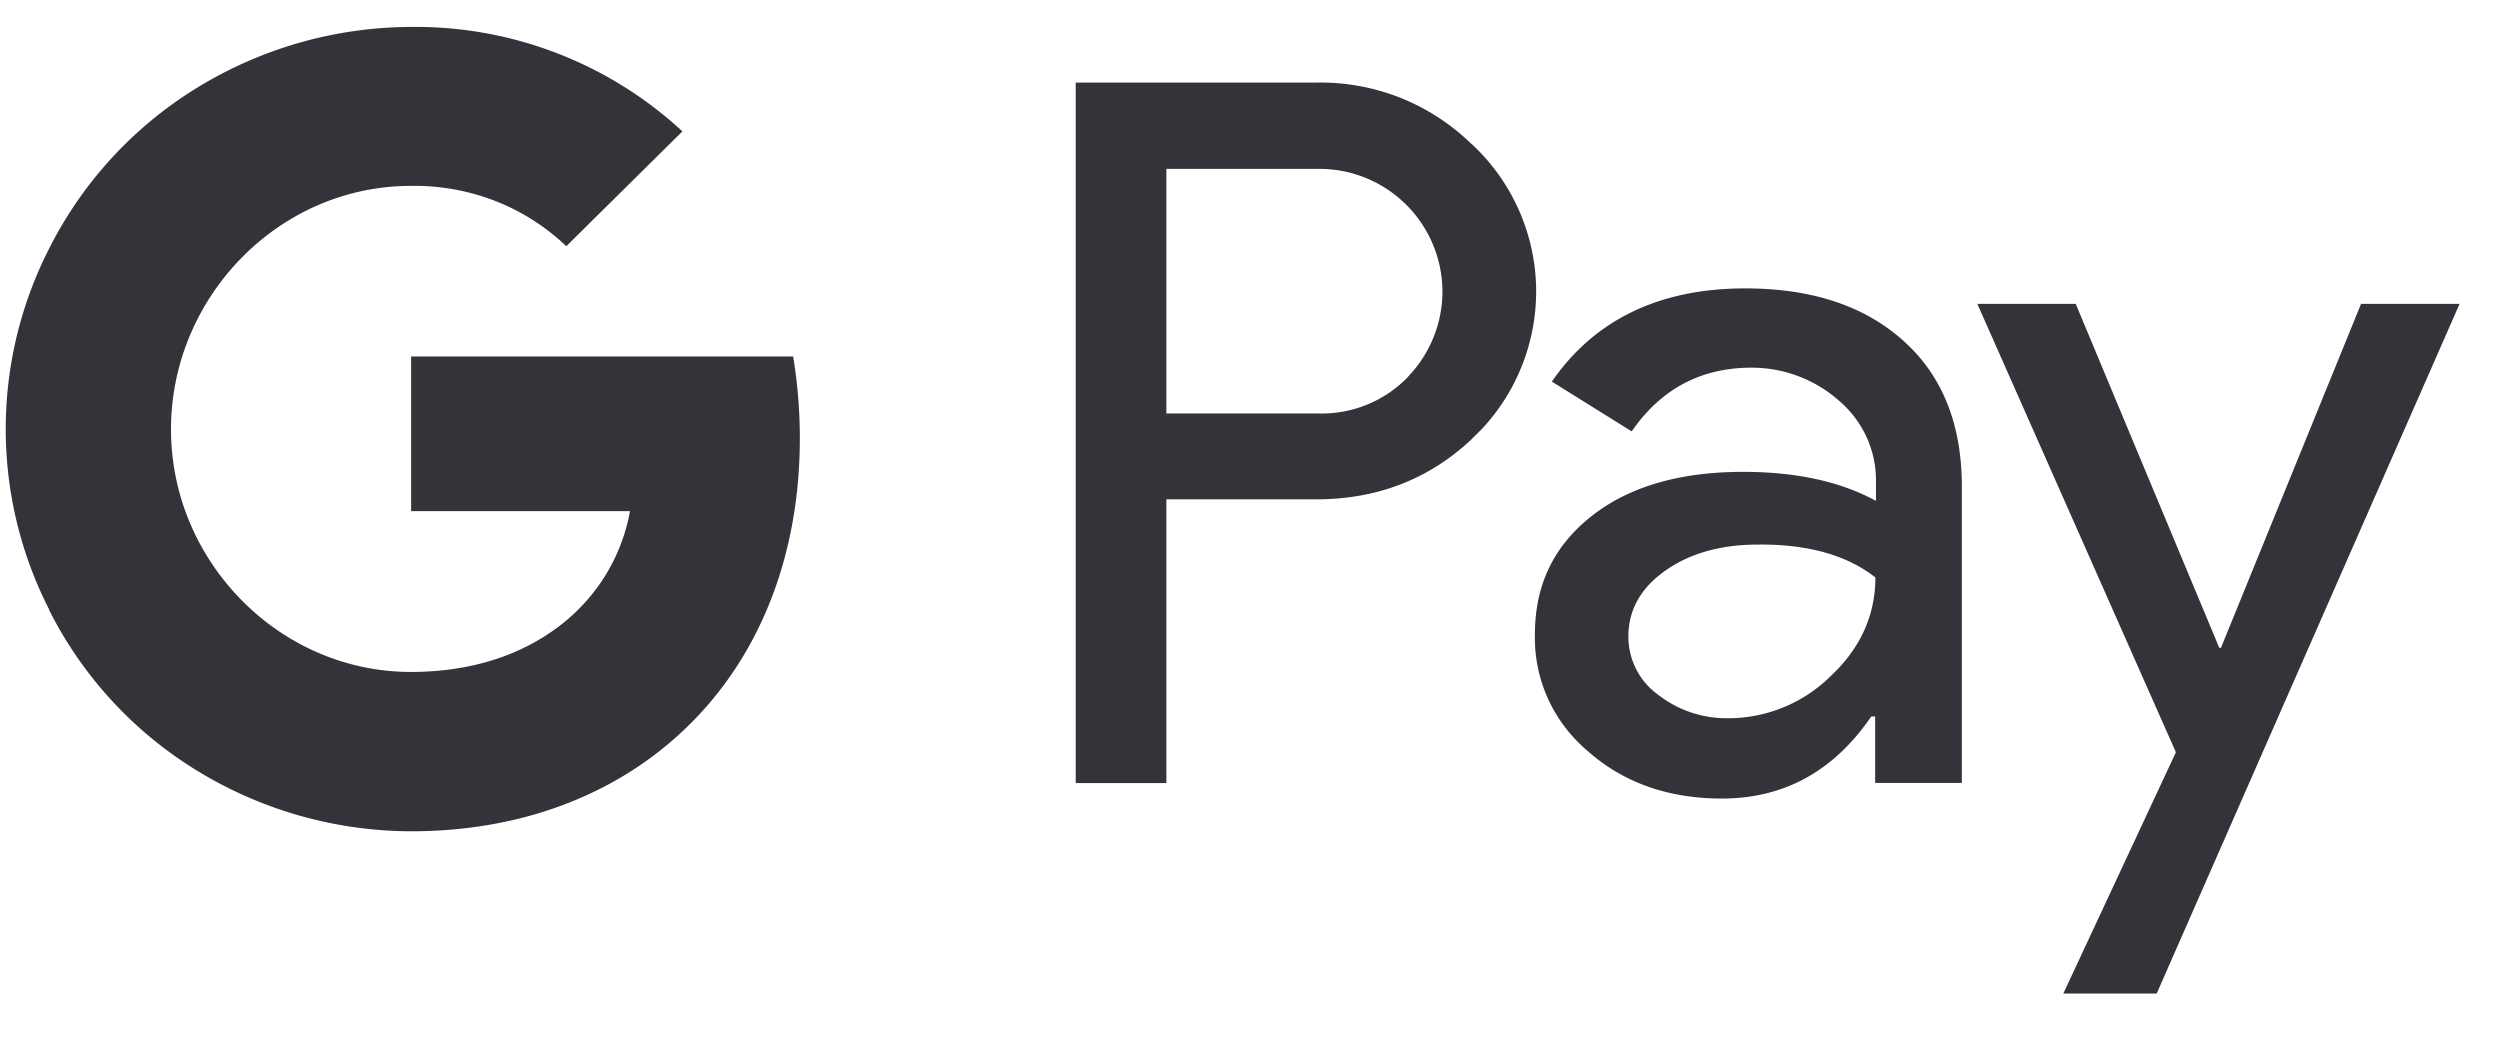 <svg xmlns="http://www.w3.org/2000/svg" width="31" height="13" fill="none"><path fill="#343339" d="M5.098 4.42v1.918h2.714a2.3 2.3 0 0 1-.344.858c-.173.26-.398.485-.66.658-.454.305-1.033.478-1.712.478-1.313 0-2.422-.88-2.82-2.056a3 3 0 0 1 0-1.907c.398-1.184 1.507-2.064 2.82-2.064.355-.006.709.057 1.04.185.33.128.631.32.886.563l1.44-1.424A4.87 4.87 0 0 0 5.097.334a5.1 5.1 0 0 0-2.645.749 4.95 4.95 0 0 0-1.843 2 4.92 4.92 0 0 0 0 4.474v.007a4.94 4.94 0 0 0 1.844 1.998 5.1 5.1 0 0 0 2.644.746c1.353 0 2.498-.444 3.328-1.205.95-.866 1.493-2.147 1.493-3.67q0-.511-.083-1.013zm18.513-.186q-.722-.657-1.968-.658c-1.067 0-1.87.388-2.4 1.156l.99.617q.546-.79 1.487-.79c.4 0 .785.146 1.082.408.144.123.26.274.34.445.079.17.12.355.12.542v.257c-.432-.236-.977-.36-1.647-.36-.781 0-1.41.18-1.877.547s-.705.851-.705 1.467c-.007.276.049.55.163.801.115.252.286.475.5.654.44.388.998.582 1.654.582.774 0 1.389-.34 1.854-1.018h.048v.824h1.075v-3.66c.003-.77-.234-1.38-.716-1.814m-.914 4.153a1.809 1.809 0 0 1-1.263.519 1.38 1.38 0 0 1-.872-.29.888.888 0 0 1-.37-.727q.002-.49.454-.81c.3-.215.691-.326 1.145-.326.625-.008 1.115.132 1.464.408q-.002.707-.558 1.226m-4.453-6.604a2.7 2.7 0 0 0-.883-.572 2.7 2.7 0 0 0-1.042-.187h-2.98V9.71h1.124V6.192h1.854c.76 0 1.402-.25 1.926-.741q.062-.063.126-.125a2.5 2.5 0 0 0 .678-1.797 2.5 2.5 0 0 0-.803-1.748zm-.788 2.894a1.486 1.486 0 0 1-1.11.45h-1.883V2.094h1.884a1.526 1.526 0 0 1 1.539 1.498c.006.402-.148.79-.43 1.083zm11.821-.909L27.54 8.033h-.021l-1.78-4.265h-1.22l2.462 5.56-1.396 2.992h1.158l3.756-8.552z"/></svg>